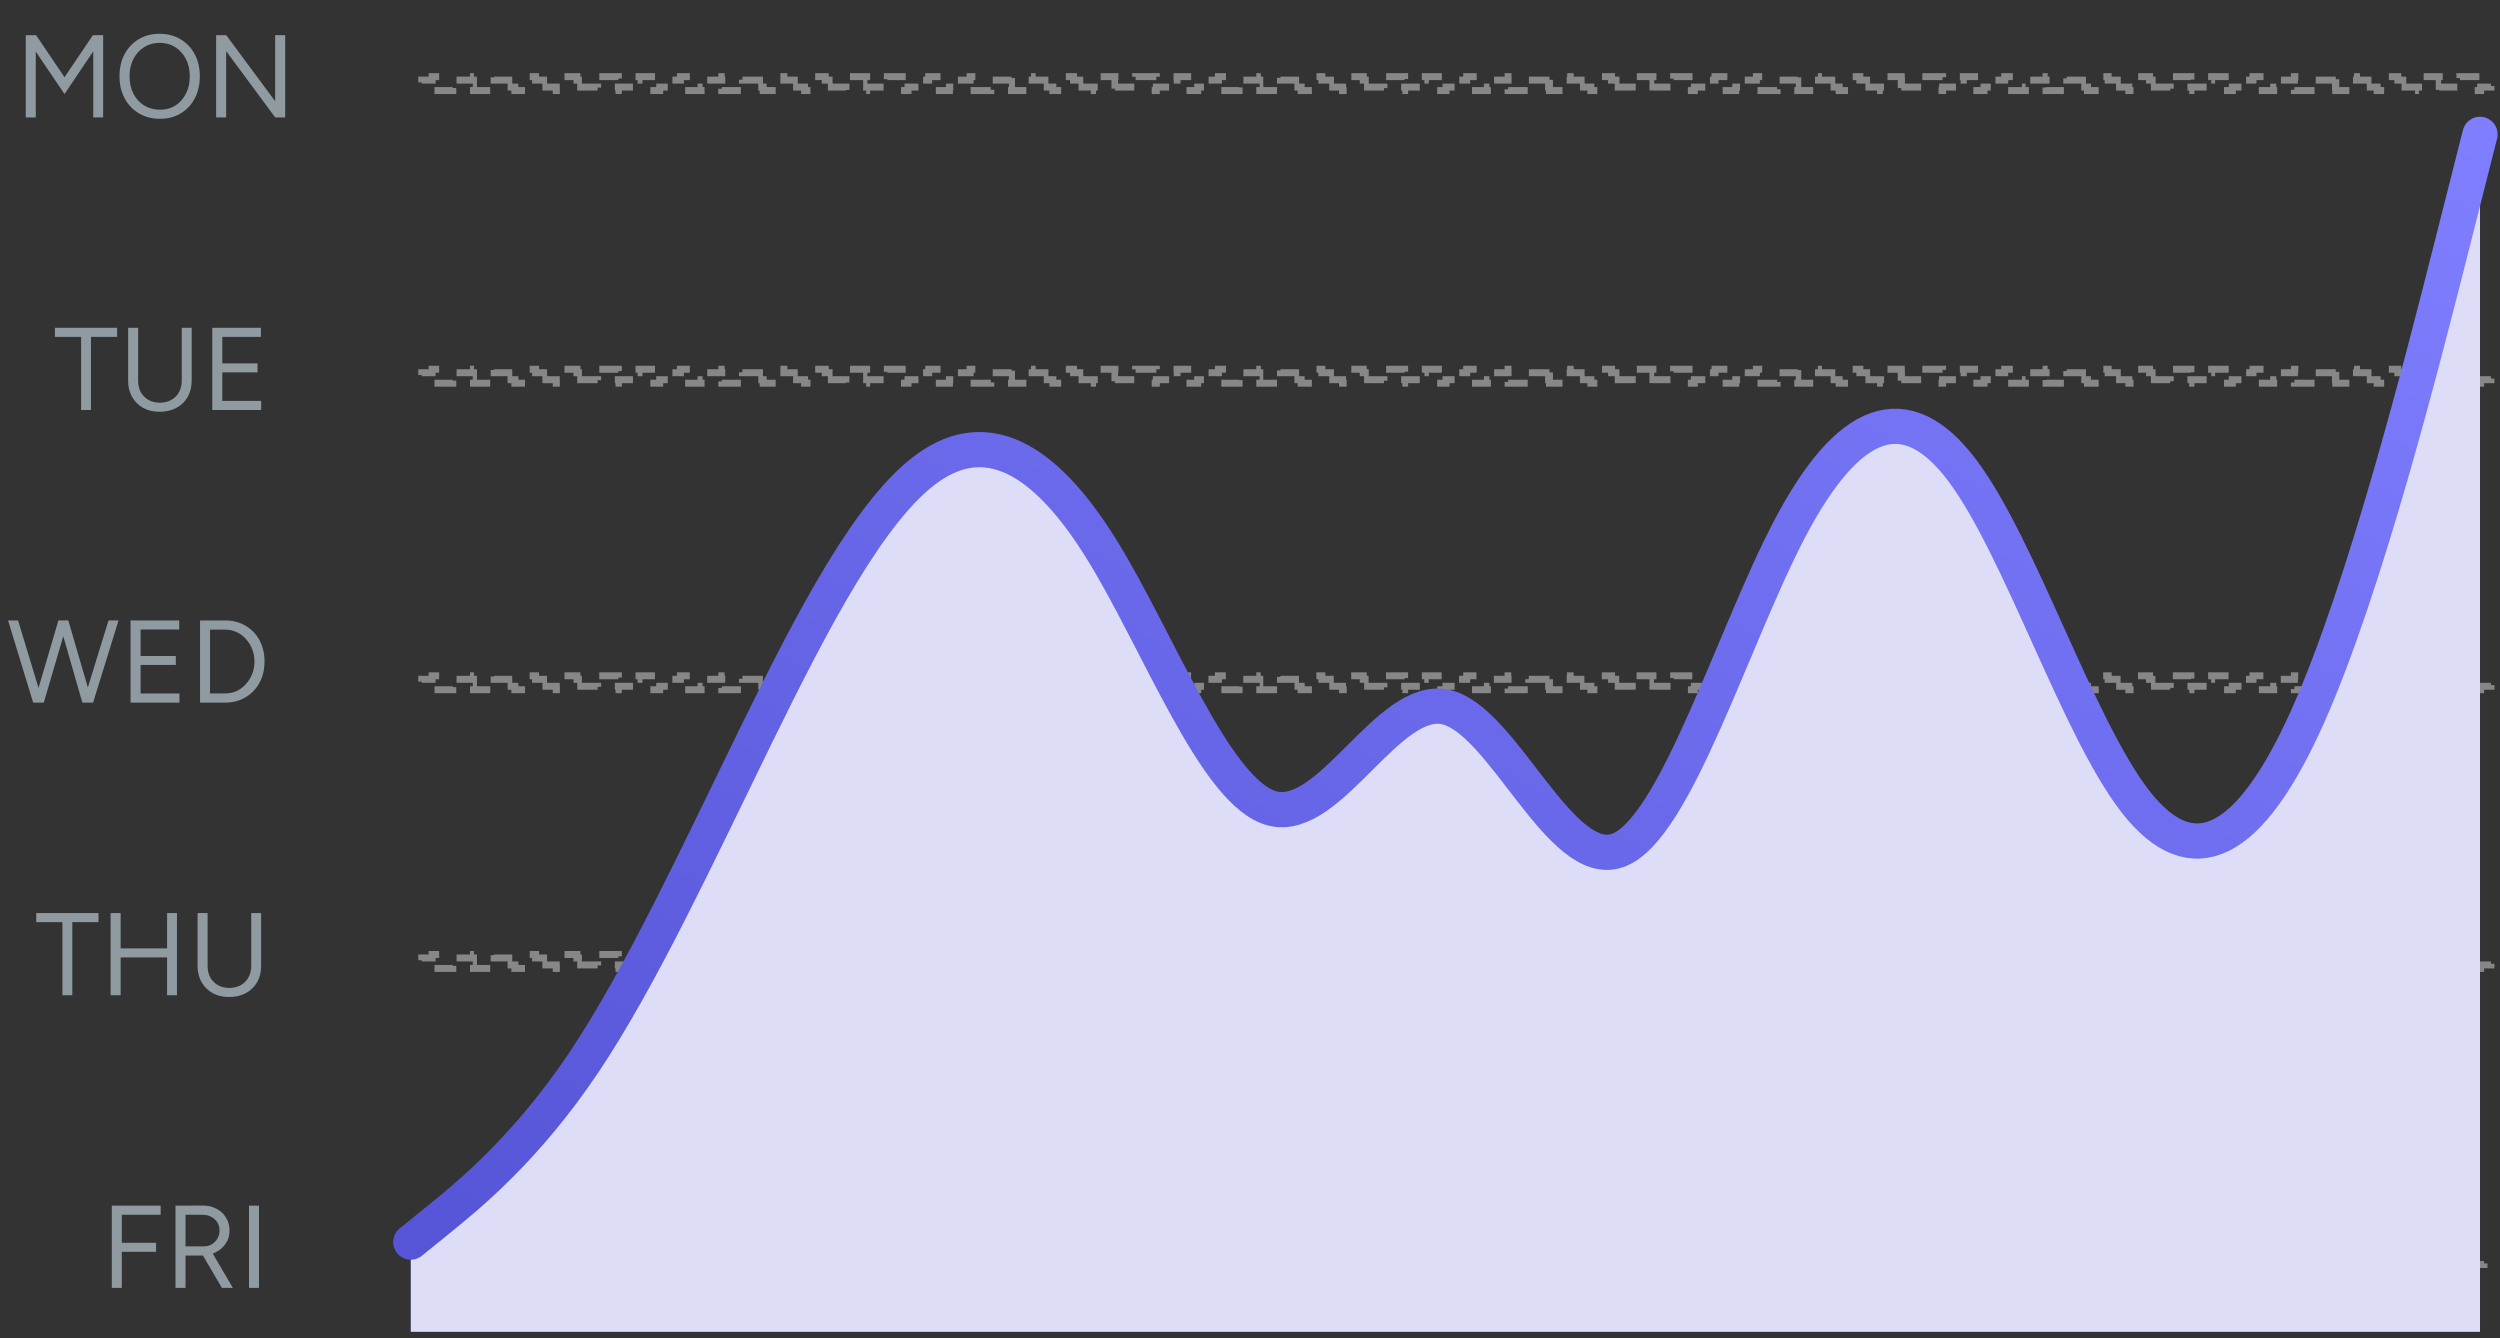 <svg width="213" height="114" viewBox="0 0 213 114" fill="none" xmlns="http://www.w3.org/2000/svg">
<rect x="0" y="0" width="213" height="114" fill="#333333" stroke="none"/>
<path d="M5.496 8.01L2.336 3.34L2.676 3.16L3.076 3L5.906 7.19L5.496 8.01ZM2.196 10V3H3.046V10H2.196ZM5.496 8.01L5.086 7.19L7.916 3L8.316 3.16L8.646 3.33L5.496 8.01ZM7.946 10V3H8.786V10H7.946ZM13.633 10.12C12.959 10.12 12.363 9.967 11.843 9.66C11.323 9.353 10.916 8.927 10.623 8.38C10.329 7.833 10.183 7.207 10.183 6.5C10.183 5.787 10.326 5.16 10.613 4.62C10.906 4.073 11.309 3.647 11.823 3.34C12.336 3.033 12.929 2.88 13.603 2.88C14.276 2.88 14.869 3.037 15.383 3.35C15.903 3.657 16.306 4.083 16.593 4.63C16.879 5.17 17.023 5.793 17.023 6.5C17.023 7.207 16.879 7.833 16.593 8.38C16.306 8.927 15.906 9.353 15.393 9.66C14.886 9.967 14.299 10.12 13.633 10.12ZM13.633 9.35C14.133 9.35 14.573 9.23 14.953 8.99C15.333 8.743 15.629 8.407 15.843 7.98C16.063 7.553 16.173 7.06 16.173 6.5C16.173 5.947 16.063 5.457 15.843 5.03C15.623 4.597 15.319 4.26 14.933 4.02C14.553 3.773 14.109 3.65 13.603 3.65C13.103 3.65 12.659 3.773 12.273 4.02C11.886 4.26 11.583 4.597 11.363 5.03C11.143 5.457 11.033 5.947 11.033 6.5C11.033 7.06 11.143 7.553 11.363 7.98C11.583 8.407 11.889 8.743 12.283 8.99C12.676 9.23 13.126 9.35 13.633 9.35ZM23.446 10L18.616 3.47L19.276 3L24.106 9.52L23.446 10ZM18.416 10V3H19.276L19.266 3.67V10H18.416ZM23.446 10V3H24.296V10H23.446Z" fill="#465762"/>
<path d="M5.496 8.01L2.336 3.34L2.676 3.16L3.076 3L5.906 7.19L5.496 8.01ZM2.196 10V3H3.046V10H2.196ZM5.496 8.01L5.086 7.19L7.916 3L8.316 3.16L8.646 3.33L5.496 8.01ZM7.946 10V3H8.786V10H7.946ZM13.633 10.12C12.959 10.12 12.363 9.967 11.843 9.66C11.323 9.353 10.916 8.927 10.623 8.38C10.329 7.833 10.183 7.207 10.183 6.5C10.183 5.787 10.326 5.16 10.613 4.62C10.906 4.073 11.309 3.647 11.823 3.34C12.336 3.033 12.929 2.88 13.603 2.88C14.276 2.88 14.869 3.037 15.383 3.35C15.903 3.657 16.306 4.083 16.593 4.63C16.879 5.17 17.023 5.793 17.023 6.5C17.023 7.207 16.879 7.833 16.593 8.38C16.306 8.927 15.906 9.353 15.393 9.66C14.886 9.967 14.299 10.12 13.633 10.12ZM13.633 9.35C14.133 9.35 14.573 9.23 14.953 8.99C15.333 8.743 15.629 8.407 15.843 7.98C16.063 7.553 16.173 7.06 16.173 6.5C16.173 5.947 16.063 5.457 15.843 5.03C15.623 4.597 15.319 4.26 14.933 4.02C14.553 3.773 14.109 3.65 13.603 3.65C13.103 3.65 12.659 3.773 12.273 4.02C11.886 4.26 11.583 4.597 11.363 5.03C11.143 5.457 11.033 5.947 11.033 6.5C11.033 7.06 11.143 7.553 11.363 7.98C11.583 8.407 11.889 8.743 12.283 8.99C12.676 9.23 13.126 9.35 13.633 9.35ZM23.446 10L18.616 3.47L19.276 3L24.106 9.52L23.446 10ZM18.416 10V3H19.276L19.266 3.67V10H18.416ZM23.446 10V3H24.296V10H23.446Z" fill="white" fill-opacity="0.4"/>
<path d="M6.911 34.931V28.511H7.751V34.931H6.911ZM4.681 28.701V27.931H9.981V28.701H4.681ZM13.598 35.081C13.072 35.081 12.605 34.971 12.198 34.751C11.798 34.524 11.485 34.214 11.258 33.821C11.032 33.421 10.918 32.961 10.918 32.441H11.768C11.768 32.808 11.845 33.134 11.998 33.421C12.158 33.701 12.378 33.921 12.658 34.081C12.938 34.234 13.258 34.311 13.618 34.311C13.985 34.311 14.308 34.234 14.588 34.081C14.875 33.921 15.095 33.701 15.248 33.421C15.408 33.134 15.488 32.808 15.488 32.441H16.328C16.328 32.961 16.215 33.421 15.988 33.821C15.762 34.214 15.442 34.524 15.028 34.751C14.615 34.971 14.138 35.081 13.598 35.081ZM10.918 32.441V27.931H11.768V32.441H10.918ZM15.488 32.441V27.931H16.328V32.441H15.488ZM18.089 34.931V27.931H18.939V34.931H18.089ZM18.839 34.931V34.161H22.249V34.931H18.839ZM18.839 31.721V30.961H21.939V31.721H18.839ZM18.839 28.701V27.931H22.229V28.701H18.839Z" fill="#465762"/>
<path d="M6.911 34.931V28.511H7.751V34.931H6.911ZM4.681 28.701V27.931H9.981V28.701H4.681ZM13.598 35.081C13.072 35.081 12.605 34.971 12.198 34.751C11.798 34.524 11.485 34.214 11.258 33.821C11.032 33.421 10.918 32.961 10.918 32.441H11.768C11.768 32.808 11.845 33.134 11.998 33.421C12.158 33.701 12.378 33.921 12.658 34.081C12.938 34.234 13.258 34.311 13.618 34.311C13.985 34.311 14.308 34.234 14.588 34.081C14.875 33.921 15.095 33.701 15.248 33.421C15.408 33.134 15.488 32.808 15.488 32.441H16.328C16.328 32.961 16.215 33.421 15.988 33.821C15.762 34.214 15.442 34.524 15.028 34.751C14.615 34.971 14.138 35.081 13.598 35.081ZM10.918 32.441V27.931H11.768V32.441H10.918ZM15.488 32.441V27.931H16.328V32.441H15.488ZM18.089 34.931V27.931H18.939V34.931H18.089ZM18.839 34.931V34.161H22.249V34.931H18.839ZM18.839 31.721V30.961H21.939V31.721H18.839ZM18.839 28.701V27.931H22.229V28.701H18.839Z" fill="white" fill-opacity="0.4"/>
<path d="M7.088 59.862L9.248 52.862H10.098L7.928 59.862H7.088ZM2.828 59.862L0.688 52.862H1.538L3.658 59.862H2.828ZM2.918 59.862L4.978 52.862H5.788L3.728 59.862H2.918ZM7.018 59.862L5.008 52.862H5.818L7.858 59.862H7.018ZM11.127 59.862V52.862H11.977V59.862H11.127ZM11.877 59.862V59.092H15.287V59.862H11.877ZM11.877 56.652V55.892H14.977V56.652H11.877ZM11.877 53.632V52.862H15.267V53.632H11.877ZM19.175 59.862V59.082C19.529 59.082 19.855 59.015 20.155 58.882C20.455 58.742 20.719 58.545 20.945 58.292C21.179 58.038 21.359 57.748 21.485 57.422C21.619 57.089 21.685 56.735 21.685 56.362C21.685 55.989 21.619 55.639 21.485 55.312C21.359 54.978 21.179 54.685 20.945 54.432C20.719 54.178 20.455 53.985 20.155 53.852C19.855 53.712 19.529 53.642 19.175 53.642V52.862C19.835 52.862 20.415 53.012 20.915 53.312C21.422 53.605 21.819 54.015 22.105 54.542C22.392 55.069 22.535 55.675 22.535 56.362C22.535 57.042 22.392 57.645 22.105 58.172C21.819 58.699 21.422 59.112 20.915 59.412C20.415 59.712 19.835 59.862 19.175 59.862ZM17.725 59.862V59.082H19.175V59.862H17.725ZM17.045 59.862V52.862H17.895V59.862H17.045ZM17.725 53.642V52.862H19.175V53.642H17.725Z" fill="#465762"/>
<path d="M7.088 59.862L9.248 52.862H10.098L7.928 59.862H7.088ZM2.828 59.862L0.688 52.862H1.538L3.658 59.862H2.828ZM2.918 59.862L4.978 52.862H5.788L3.728 59.862H2.918ZM7.018 59.862L5.008 52.862H5.818L7.858 59.862H7.018ZM11.127 59.862V52.862H11.977V59.862H11.127ZM11.877 59.862V59.092H15.287V59.862H11.877ZM11.877 56.652V55.892H14.977V56.652H11.877ZM11.877 53.632V52.862H15.267V53.632H11.877ZM19.175 59.862V59.082C19.529 59.082 19.855 59.015 20.155 58.882C20.455 58.742 20.719 58.545 20.945 58.292C21.179 58.038 21.359 57.748 21.485 57.422C21.619 57.089 21.685 56.735 21.685 56.362C21.685 55.989 21.619 55.639 21.485 55.312C21.359 54.978 21.179 54.685 20.945 54.432C20.719 54.178 20.455 53.985 20.155 53.852C19.855 53.712 19.529 53.642 19.175 53.642V52.862C19.835 52.862 20.415 53.012 20.915 53.312C21.422 53.605 21.819 54.015 22.105 54.542C22.392 55.069 22.535 55.675 22.535 56.362C22.535 57.042 22.392 57.645 22.105 58.172C21.819 58.699 21.422 59.112 20.915 59.412C20.415 59.712 19.835 59.862 19.175 59.862ZM17.725 59.862V59.082H19.175V59.862H17.725ZM17.045 59.862V52.862H17.895V59.862H17.045ZM17.725 53.642V52.862H19.175V53.642H17.725Z" fill="white" fill-opacity="0.4"/>
<path d="M9.526 109.724V102.724H10.376V109.724H9.526ZM10.296 106.654V105.884H13.296V106.654H10.296ZM10.296 103.494V102.724H13.686V103.494H10.296ZM15.755 106.974V106.194H17.355C17.609 106.194 17.835 106.137 18.035 106.024C18.235 105.904 18.395 105.744 18.515 105.544C18.642 105.337 18.705 105.104 18.705 104.844C18.705 104.444 18.565 104.12 18.285 103.874C18.012 103.62 17.655 103.494 17.215 103.494H15.755V102.724L17.235 102.714C17.689 102.707 18.089 102.797 18.435 102.984C18.789 103.164 19.062 103.417 19.255 103.744C19.455 104.064 19.555 104.43 19.555 104.844C19.555 105.257 19.449 105.624 19.235 105.944C19.022 106.264 18.732 106.517 18.365 106.704C17.999 106.884 17.585 106.974 17.125 106.974H15.755ZM14.955 109.724V102.724H15.805V109.724H14.955ZM18.905 109.724L17.225 106.854L17.895 106.414L19.835 109.724H18.905ZM21.215 109.724V102.724H22.065V109.724H21.215Z" fill="#465762"/>
<path d="M9.526 109.724V102.724H10.376V109.724H9.526ZM10.296 106.654V105.884H13.296V106.654H10.296ZM10.296 103.494V102.724H13.686V103.494H10.296ZM15.755 106.974V106.194H17.355C17.609 106.194 17.835 106.137 18.035 106.024C18.235 105.904 18.395 105.744 18.515 105.544C18.642 105.337 18.705 105.104 18.705 104.844C18.705 104.444 18.565 104.12 18.285 103.874C18.012 103.62 17.655 103.494 17.215 103.494H15.755V102.724L17.235 102.714C17.689 102.707 18.089 102.797 18.435 102.984C18.789 103.164 19.062 103.417 19.255 103.744C19.455 104.064 19.555 104.43 19.555 104.844C19.555 105.257 19.449 105.624 19.235 105.944C19.022 106.264 18.732 106.517 18.365 106.704C17.999 106.884 17.585 106.974 17.125 106.974H15.755ZM14.955 109.724V102.724H15.805V109.724H14.955ZM18.905 109.724L17.225 106.854L17.895 106.414L19.835 109.724H18.905ZM21.215 109.724V102.724H22.065V109.724H21.215Z" fill="white" fill-opacity="0.4"/>
<path d="M5.319 84.793V78.373H6.159V84.793H5.319ZM3.089 78.563V77.793H8.389V78.563H3.089ZM14.237 84.793V77.793H15.077V84.793H14.237ZM9.427 84.793V77.793H10.277V84.793H9.427ZM10.177 81.573V80.803H14.417V81.573H10.177ZM19.516 84.943C18.99 84.943 18.523 84.833 18.116 84.613C17.716 84.386 17.403 84.076 17.176 83.683C16.95 83.283 16.836 82.823 16.836 82.303H17.686C17.686 82.669 17.763 82.996 17.916 83.283C18.076 83.563 18.296 83.783 18.576 83.943C18.856 84.096 19.176 84.173 19.536 84.173C19.903 84.173 20.226 84.096 20.506 83.943C20.793 83.783 21.013 83.563 21.166 83.283C21.326 82.996 21.406 82.669 21.406 82.303H22.246C22.246 82.823 22.133 83.283 21.906 83.683C21.68 84.076 21.36 84.386 20.946 84.613C20.533 84.833 20.056 84.943 19.516 84.943ZM16.836 82.303V77.793H17.686V82.303H16.836ZM21.406 82.303V77.793H22.246V82.303H21.406Z" fill="#465762"/>
<path d="M5.319 84.793V78.373H6.159V84.793H5.319ZM3.089 78.563V77.793H8.389V78.563H3.089ZM14.237 84.793V77.793H15.077V84.793H14.237ZM9.427 84.793V77.793H10.277V84.793H9.427ZM10.177 81.573V80.803H14.417V81.573H10.177ZM19.516 84.943C18.99 84.943 18.523 84.833 18.116 84.613C17.716 84.386 17.403 84.076 17.176 83.683C16.95 83.283 16.836 82.823 16.836 82.303H17.686C17.686 82.669 17.763 82.996 17.916 83.283C18.076 83.563 18.296 83.783 18.576 83.943C18.856 84.096 19.176 84.173 19.536 84.173C19.903 84.173 20.226 84.096 20.506 83.943C20.793 83.783 21.013 83.563 21.166 83.283C21.326 82.996 21.406 82.669 21.406 82.303H22.246C22.246 82.823 22.133 83.283 21.906 83.683C21.68 84.076 21.36 84.386 20.946 84.613C20.533 84.833 20.056 84.943 19.516 84.943ZM16.836 82.303V77.793H17.686V82.303H16.836ZM21.406 82.303V77.793H22.246V82.303H21.406Z" fill="white" fill-opacity="0.4"/>
<path opacity="0.5" d="M35.34 107.144L35.637 107.144L36.222 107.144L36.222 106.847L37.985 106.847L37.985 107.144L39.748 107.144L39.748 106.847L41.511 106.847L41.511 107.144L43.273 107.144L43.273 106.847L45.036 106.847L45.036 107.144L46.799 107.144L46.799 106.847L48.562 106.847L48.562 107.144L50.325 107.144L50.325 106.847L52.088 106.847L52.088 107.144L53.851 107.144L53.851 106.847L55.614 106.847L55.614 107.144L57.377 107.144L57.377 106.847L59.14 106.847L59.14 107.144L60.903 107.144L60.903 106.847L62.666 106.847L62.666 107.144L64.429 107.144L64.429 106.847L66.192 106.847L66.192 107.144L67.955 107.144L67.955 106.847L69.718 106.847L69.718 107.144L71.481 107.144L71.481 106.847L73.244 106.847L73.244 107.144L75.007 107.144L75.007 106.847L76.77 106.847L76.77 107.144L78.533 107.144L78.533 106.847L80.296 106.847L80.296 107.144L82.059 107.144L82.059 106.847L83.822 106.847L83.822 107.144L85.585 107.144L85.585 106.847L87.348 106.847L87.348 107.144L89.111 107.144L89.111 106.847L90.874 106.847L90.874 107.144L92.637 107.144L92.637 106.847L94.4 106.847L94.4 107.144L96.163 107.144L96.163 106.847L97.925 106.847L97.925 107.144L99.689 107.144L99.689 106.847L101.451 106.847L101.451 107.144L103.214 107.144L103.214 106.847L104.977 106.847L104.977 107.144L106.74 107.144L106.74 106.847L108.503 106.847L108.503 107.144L110.266 107.144L110.266 106.847L112.029 106.847L112.029 107.144L113.792 107.144L113.792 106.847L115.555 106.847L115.555 107.144L117.318 107.144L117.318 106.847L119.081 106.847L119.081 107.144L120.844 107.144L120.844 106.847L122.607 106.847L122.607 107.144L124.37 107.144L124.37 106.847L126.133 106.847L126.133 107.144L127.896 107.144L127.896 106.847L129.659 106.847L129.659 107.144L131.422 107.144L131.422 106.847L133.185 106.847L133.185 107.144L134.948 107.144L134.948 106.847L136.711 106.847L136.711 107.144L138.474 107.144L138.474 106.847L140.237 106.847L140.237 107.144L142 107.144L142 106.847L143.763 106.847L143.763 107.144L145.526 107.144L145.526 106.847L147.289 106.847L147.289 107.144L149.052 107.144L149.052 106.847L150.815 106.847L150.815 107.144L152.578 107.144L152.578 106.847L154.341 106.847L154.341 107.144L156.104 107.144L156.104 106.847L157.867 106.847L157.867 107.144L159.63 107.144L159.63 106.847L161.392 106.847L161.392 107.144L163.155 107.144L163.155 106.847L164.918 106.847L164.918 107.144L166.681 107.144L166.681 106.847L168.444 106.847L168.444 107.144L170.207 107.144L170.207 106.847L171.97 106.847L171.97 107.144L173.733 107.144L173.733 106.847L175.496 106.847L175.496 107.144L177.259 107.144L177.259 106.847L179.022 106.847L179.022 107.144L180.785 107.144L180.785 106.847L182.548 106.847L182.548 107.144L184.311 107.144L184.311 106.847L186.074 106.847L186.074 107.144L187.837 107.144L187.837 106.847L189.6 106.847L189.6 107.144L191.363 107.144L191.363 106.847L193.126 106.847L193.126 107.144L194.889 107.144L194.889 106.847L196.652 106.847L196.652 107.144L198.415 107.144L198.415 106.847L200.178 106.847L200.178 107.144L201.941 107.144L201.941 106.847L203.704 106.847L203.704 107.144L205.467 107.144L205.467 106.847L207.23 106.847L207.23 107.144L208.993 107.144L208.993 106.847L210.756 106.847L210.756 107.144L211.34 107.144L211.34 107.144L211.637 107.144L211.637 107.737L211.34 107.737L211.34 107.737L210.756 107.737L210.756 108.034L208.993 108.034L208.993 107.737L207.23 107.737L207.23 108.034L205.467 108.034L205.467 107.737L203.704 107.737L203.704 108.034L201.941 108.034L201.941 107.737L200.178 107.737L200.178 108.034L198.415 108.034L198.415 107.737L196.652 107.737L196.652 108.034L194.889 108.034L194.889 107.737L193.126 107.737L193.126 108.034L191.363 108.034L191.363 107.737L189.6 107.737L189.6 108.034L187.837 108.034L187.837 107.737L186.074 107.737L186.074 108.034L184.311 108.034L184.311 107.737L182.548 107.737L182.548 108.034L180.785 108.034L180.785 107.737L179.022 107.737L179.022 108.034L177.259 108.034L177.259 107.737L175.496 107.737L175.496 108.034L173.733 108.034L173.733 107.737L171.97 107.737L171.97 108.034L170.207 108.034L170.207 107.737L168.444 107.737L168.444 108.034L166.681 108.034L166.681 107.737L164.918 107.737L164.918 108.034L163.155 108.034L163.155 107.737L161.392 107.737L161.392 108.034L159.629 108.034L159.629 107.737L157.866 107.737L157.866 108.034L156.104 108.034L156.104 107.737L154.341 107.737L154.341 108.034L152.578 108.034L152.578 107.737L150.815 107.737L150.815 108.034L149.052 108.034L149.052 107.737L147.289 107.737L147.289 108.034L145.526 108.034L145.526 107.737L143.763 107.737L143.763 108.034L142 108.034L142 107.737L140.237 107.737L140.237 108.034L138.474 108.034L138.474 107.737L136.711 107.737L136.711 108.034L134.948 108.034L134.948 107.737L133.185 107.737L133.185 108.034L131.422 108.034L131.422 107.737L129.659 107.737L129.659 108.034L127.896 108.034L127.896 107.737L126.133 107.737L126.133 108.034L124.37 108.034L124.37 107.737L122.607 107.737L122.607 108.034L120.844 108.034L120.844 107.737L119.081 107.737L119.081 108.034L117.318 108.034L117.318 107.737L115.555 107.737L115.555 108.034L113.792 108.034L113.792 107.737L112.029 107.737L112.029 108.034L110.266 108.034L110.266 107.737L108.503 107.737L108.503 108.034L106.74 108.034L106.74 107.737L104.977 107.737L104.977 108.034L103.214 108.034L103.214 107.737L101.451 107.737L101.451 108.034L99.689 108.034L99.689 107.737L97.925 107.737L97.925 108.034L96.162 108.034L96.162 107.737L94.4 107.737L94.4 108.034L92.637 108.034L92.637 107.737L90.874 107.737L90.874 108.034L89.111 108.034L89.111 107.737L87.348 107.737L87.348 108.034L85.585 108.034L85.585 107.737L83.822 107.737L83.822 108.034L82.059 108.034L82.059 107.737L80.296 107.737L80.296 108.034L78.533 108.034L78.533 107.737L76.77 107.737L76.77 108.034L75.007 108.034L75.007 107.737L73.244 107.737L73.244 108.034L71.481 108.034L71.481 107.737L69.718 107.737L69.718 108.034L67.955 108.034L67.955 107.737L66.192 107.737L66.192 108.034L64.429 108.034L64.429 107.737L62.666 107.737L62.666 108.034L60.903 108.034L60.903 107.737L59.14 107.737L59.14 108.034L57.377 108.034L57.377 107.737L55.614 107.737L55.614 108.034L53.851 108.034L53.851 107.737L52.088 107.737L52.088 108.034L50.325 108.034L50.325 107.737L48.562 107.737L48.562 108.034L46.799 108.034L46.799 107.737L45.036 107.737L45.036 108.034L43.273 108.034L43.273 107.737L41.51 107.737L41.51 108.034L39.747 108.034L39.747 107.737L37.984 107.737L37.984 108.034L36.221 108.034L36.221 107.737L35.637 107.737L35.34 107.737L35.34 107.144Z" stroke="#DCDCDC" stroke-width="0.594" stroke-dasharray="1.78 1.78"/>
<path opacity="0.5" d="M35.933 81.619L36.23 81.619L36.815 81.619L36.815 81.322L38.578 81.322L38.578 81.619L40.341 81.619L40.341 81.322L42.104 81.322L42.104 81.619L43.867 81.619L43.867 81.322L45.63 81.322L45.63 81.619L47.393 81.619L47.393 81.322L49.156 81.322L49.156 81.619L50.919 81.619L50.919 81.322L52.682 81.322L52.682 81.619L54.444 81.619L54.444 81.322L56.208 81.322L56.208 81.619L57.971 81.619L57.971 81.322L59.733 81.322L59.733 81.619L61.496 81.619L61.496 81.322L63.259 81.322L63.259 81.619L65.022 81.619L65.022 81.322L66.785 81.322L66.785 81.619L68.548 81.619L68.548 81.322L70.311 81.322L70.311 81.619L72.074 81.619L72.074 81.322L73.837 81.322L73.837 81.619L75.6 81.619L75.6 81.322L77.363 81.322L77.363 81.619L79.126 81.619L79.126 81.322L80.889 81.322L80.889 81.619L82.652 81.619L82.652 81.322L84.415 81.322L84.415 81.619L86.178 81.619L86.178 81.322L87.941 81.322L87.941 81.619L89.704 81.619L89.704 81.322L91.467 81.322L91.467 81.619L93.23 81.619L93.23 81.322L94.993 81.322L94.993 81.619L96.756 81.619L96.756 81.322L98.519 81.322L98.519 81.619L100.282 81.619L100.282 81.322L102.045 81.322L102.045 81.619L103.808 81.619L103.808 81.322L105.571 81.322L105.571 81.619L107.334 81.619L107.334 81.322L109.097 81.322L109.097 81.619L110.86 81.619L110.86 81.322L112.623 81.322L112.623 81.619L114.386 81.619L114.386 81.322L116.148 81.322L116.148 81.619L117.911 81.619L117.911 81.322L119.674 81.322L119.674 81.619L121.437 81.619L121.437 81.322L123.2 81.322L123.2 81.619L124.963 81.619L124.963 81.322L126.726 81.322L126.726 81.619L128.489 81.619L128.489 81.322L130.252 81.322L130.252 81.619L132.015 81.619L132.015 81.322L133.778 81.322L133.778 81.619L135.541 81.619L135.541 81.322L137.304 81.322L137.304 81.619L139.067 81.619L139.067 81.322L140.83 81.322L140.83 81.619L142.593 81.619L142.593 81.322L144.356 81.322L144.356 81.619L146.119 81.619L146.119 81.322L147.882 81.322L147.882 81.619L149.645 81.619L149.645 81.322L151.408 81.322L151.408 81.619L153.171 81.619L153.171 81.322L154.934 81.322L154.934 81.619L156.697 81.619L156.697 81.322L158.46 81.322L158.46 81.619L160.223 81.619L160.223 81.322L161.986 81.322L161.986 81.619L163.749 81.619L163.749 81.322L165.512 81.322L165.512 81.619L167.275 81.619L167.275 81.322L169.038 81.322L169.038 81.619L170.801 81.619L170.801 81.322L172.564 81.322L172.564 81.619L174.327 81.619L174.327 81.322L176.09 81.322L176.09 81.619L177.853 81.619L177.853 81.322L179.615 81.322L179.615 81.619L181.378 81.619L181.378 81.322L183.141 81.322L183.141 81.619L184.904 81.619L184.904 81.322L186.667 81.322L186.667 81.619L188.43 81.619L188.43 81.322L190.193 81.322L190.193 81.619L191.956 81.619L191.956 81.322L193.719 81.322L193.719 81.619L195.482 81.619L195.482 81.322L197.245 81.322L197.245 81.619L199.008 81.619L199.008 81.322L200.771 81.322L200.771 81.619L202.534 81.619L202.534 81.322L204.297 81.322L204.297 81.619L206.06 81.619L206.06 81.322L207.823 81.322L207.823 81.619L209.586 81.619L209.586 81.322L211.349 81.322L211.349 81.619L211.934 81.619L211.934 81.619L212.23 81.619L212.23 82.213L211.934 82.213L211.934 82.213L211.349 82.213L211.349 82.51L209.586 82.51L209.586 82.213L207.823 82.213L207.823 82.51L206.06 82.51L206.06 82.213L204.297 82.213L204.297 82.51L202.534 82.51L202.534 82.213L200.771 82.213L200.771 82.51L199.008 82.51L199.008 82.213L197.245 82.213L197.245 82.51L195.482 82.51L195.482 82.213L193.719 82.213L193.719 82.51L191.956 82.51L191.956 82.213L190.193 82.213L190.193 82.51L188.43 82.51L188.43 82.213L186.667 82.213L186.667 82.51L184.904 82.51L184.904 82.213L183.141 82.213L183.141 82.51L181.378 82.51L181.378 82.213L179.615 82.213L179.615 82.51L177.852 82.51L177.852 82.213L176.089 82.213L176.089 82.51L174.326 82.51L174.326 82.213L172.564 82.213L172.564 82.51L170.801 82.51L170.801 82.213L169.038 82.213L169.038 82.51L167.275 82.51L167.275 82.213L165.512 82.213L165.512 82.51L163.749 82.51L163.749 82.213L161.986 82.213L161.986 82.51L160.223 82.51L160.223 82.213L158.46 82.213L158.46 82.51L156.697 82.51L156.697 82.213L154.934 82.213L154.934 82.51L153.171 82.51L153.171 82.213L151.408 82.213L151.408 82.51L149.645 82.51L149.645 82.213L147.882 82.213L147.882 82.51L146.119 82.51L146.119 82.213L144.356 82.213L144.356 82.51L142.593 82.51L142.593 82.213L140.83 82.213L140.83 82.51L139.067 82.51L139.067 82.213L137.304 82.213L137.304 82.51L135.541 82.51L135.541 82.213L133.778 82.213L133.778 82.51L132.015 82.51L132.015 82.213L130.252 82.213L130.252 82.51L128.489 82.51L128.489 82.213L126.726 82.213L126.726 82.51L124.963 82.51L124.963 82.213L123.2 82.213L123.2 82.51L121.437 82.51L121.437 82.213L119.674 82.213L119.674 82.51L117.911 82.51L117.911 82.213L116.148 82.213L116.148 82.51L114.385 82.51L114.385 82.213L112.623 82.213L112.623 82.51L110.86 82.51L110.86 82.213L109.097 82.213L109.097 82.51L107.334 82.51L107.334 82.213L105.571 82.213L105.571 82.51L103.808 82.51L103.808 82.213L102.045 82.213L102.045 82.51L100.282 82.51L100.282 82.213L98.519 82.213L98.519 82.51L96.756 82.51L96.756 82.213L94.993 82.213L94.993 82.51L93.23 82.51L93.23 82.213L91.467 82.213L91.467 82.51L89.704 82.51L89.704 82.213L87.941 82.213L87.941 82.51L86.178 82.51L86.178 82.213L84.415 82.213L84.415 82.51L82.652 82.51L82.652 82.213L80.889 82.213L80.889 82.51L79.126 82.51L79.126 82.213L77.363 82.213L77.363 82.51L75.6 82.51L75.6 82.213L73.837 82.213L73.837 82.51L72.074 82.51L72.074 82.213L70.311 82.213L70.311 82.51L68.548 82.51L68.548 82.213L66.785 82.213L66.785 82.51L65.022 82.51L65.022 82.213L63.259 82.213L63.259 82.51L61.496 82.51L61.496 82.213L59.733 82.213L59.733 82.51L57.97 82.51L57.97 82.213L56.207 82.213L56.207 82.51L54.444 82.51L54.444 82.213L52.681 82.213L52.681 82.51L50.919 82.51L50.919 82.213L49.156 82.213L49.156 82.51L47.392 82.51L47.392 82.213L45.63 82.213L45.63 82.51L43.867 82.51L43.867 82.213L42.104 82.213L42.104 82.51L40.341 82.51L40.341 82.213L38.578 82.213L38.578 82.51L36.815 82.51L36.815 82.213L36.23 82.213L35.933 82.213L35.933 81.619Z" stroke="#DCDCDC" stroke-width="0.594" stroke-dasharray="1.78 1.78"/>
<path opacity="0.5" d="M35.933 57.875L36.23 57.875L36.815 57.875L36.815 57.578L38.578 57.578L38.578 57.875L40.341 57.875L40.341 57.578L42.104 57.578L42.104 57.875L43.867 57.875L43.867 57.578L45.63 57.578L45.63 57.875L47.393 57.875L47.393 57.578L49.156 57.578L49.156 57.875L50.919 57.875L50.919 57.578L52.682 57.578L52.682 57.875L54.444 57.875L54.444 57.578L56.208 57.578L56.208 57.875L57.971 57.875L57.971 57.578L59.733 57.578L59.733 57.875L61.496 57.875L61.496 57.578L63.259 57.578L63.259 57.875L65.022 57.875L65.022 57.578L66.785 57.578L66.785 57.875L68.548 57.875L68.548 57.578L70.311 57.578L70.311 57.875L72.074 57.875L72.074 57.578L73.837 57.578L73.837 57.875L75.6 57.875L75.6 57.578L77.363 57.578L77.363 57.875L79.126 57.875L79.126 57.578L80.889 57.578L80.889 57.875L82.652 57.875L82.652 57.578L84.415 57.578L84.415 57.875L86.178 57.875L86.178 57.578L87.941 57.578L87.941 57.875L89.704 57.875L89.704 57.578L91.467 57.578L91.467 57.875L93.23 57.875L93.23 57.578L94.993 57.578L94.993 57.875L96.756 57.875L96.756 57.578L98.519 57.578L98.519 57.875L100.282 57.875L100.282 57.578L102.045 57.578L102.045 57.875L103.808 57.875L103.808 57.578L105.571 57.578L105.571 57.875L107.334 57.875L107.334 57.578L109.097 57.578L109.097 57.875L110.86 57.875L110.86 57.578L112.623 57.578L112.623 57.875L114.386 57.875L114.386 57.578L116.148 57.578L116.148 57.875L117.911 57.875L117.911 57.578L119.674 57.578L119.674 57.875L121.437 57.875L121.437 57.578L123.2 57.578L123.2 57.875L124.963 57.875L124.963 57.578L126.726 57.578L126.726 57.875L128.489 57.875L128.489 57.578L130.252 57.578L130.252 57.875L132.015 57.875L132.015 57.578L133.778 57.578L133.778 57.875L135.541 57.875L135.541 57.578L137.304 57.578L137.304 57.875L139.067 57.875L139.067 57.578L140.83 57.578L140.83 57.875L142.593 57.875L142.593 57.578L144.356 57.578L144.356 57.875L146.119 57.875L146.119 57.578L147.882 57.578L147.882 57.875L149.645 57.875L149.645 57.578L151.408 57.578L151.408 57.875L153.171 57.875L153.171 57.578L154.934 57.578L154.934 57.875L156.697 57.875L156.697 57.578L158.46 57.578L158.46 57.875L160.223 57.875L160.223 57.578L161.986 57.579L161.986 57.875L163.749 57.875L163.749 57.579L165.512 57.579L165.512 57.875L167.275 57.875L167.275 57.579L169.038 57.579L169.038 57.875L170.801 57.875L170.801 57.579L172.564 57.579L172.564 57.875L174.327 57.875L174.327 57.579L176.09 57.579L176.09 57.875L177.853 57.875L177.853 57.579L179.615 57.579L179.615 57.875L181.378 57.875L181.378 57.579L183.141 57.579L183.141 57.875L184.904 57.875L184.904 57.579L186.667 57.579L186.667 57.875L188.43 57.875L188.43 57.579L190.193 57.579L190.193 57.875L191.956 57.875L191.956 57.579L193.719 57.579L193.719 57.875L195.482 57.875L195.482 57.579L197.245 57.579L197.245 57.875L199.008 57.875L199.008 57.579L200.771 57.579L200.771 57.875L202.534 57.875L202.534 57.579L204.297 57.579L204.297 57.875L206.06 57.875L206.06 57.579L207.823 57.579L207.823 57.875L209.586 57.875L209.586 57.579L211.349 57.579L211.349 57.875L211.934 57.875L211.934 57.875L212.23 57.875L212.23 58.469L211.934 58.469L211.934 58.469L211.349 58.469L211.349 58.766L209.586 58.766L209.586 58.469L207.823 58.469L207.823 58.766L206.06 58.766L206.06 58.469L204.297 58.469L204.297 58.766L202.534 58.766L202.534 58.469L200.771 58.469L200.771 58.766L199.008 58.766L199.008 58.469L197.245 58.469L197.245 58.766L195.482 58.766L195.482 58.469L193.719 58.469L193.719 58.766L191.956 58.766L191.956 58.469L190.193 58.469L190.193 58.766L188.43 58.766L188.43 58.469L186.667 58.469L186.667 58.766L184.904 58.766L184.904 58.469L183.141 58.469L183.141 58.766L181.378 58.766L181.378 58.469L179.615 58.469L179.615 58.766L177.852 58.766L177.852 58.469L176.089 58.469L176.089 58.766L174.326 58.766L174.326 58.469L172.564 58.469L172.564 58.766L170.801 58.766L170.801 58.469L169.038 58.469L169.038 58.766L167.275 58.766L167.275 58.469L165.512 58.469L165.512 58.766L163.749 58.766L163.749 58.469L161.986 58.469L161.986 58.766L160.223 58.766L160.223 58.469L158.46 58.469L158.46 58.766L156.697 58.766L156.697 58.469L154.934 58.469L154.934 58.766L153.171 58.766L153.171 58.469L151.408 58.469L151.408 58.766L149.645 58.766L149.645 58.469L147.882 58.469L147.882 58.766L146.119 58.766L146.119 58.469L144.356 58.469L144.356 58.766L142.593 58.766L142.593 58.469L140.83 58.469L140.83 58.766L139.067 58.766L139.067 58.469L137.304 58.469L137.304 58.766L135.541 58.766L135.541 58.469L133.778 58.469L133.778 58.766L132.015 58.766L132.015 58.469L130.252 58.469L130.252 58.766L128.489 58.766L128.489 58.469L126.726 58.469L126.726 58.766L124.963 58.766L124.963 58.469L123.2 58.469L123.2 58.766L121.437 58.766L121.437 58.469L119.674 58.469L119.674 58.766L117.911 58.766L117.911 58.469L116.148 58.469L116.148 58.766L114.385 58.766L114.385 58.469L112.623 58.469L112.623 58.766L110.86 58.766L110.86 58.469L109.097 58.469L109.097 58.766L107.334 58.766L107.334 58.469L105.571 58.469L105.571 58.766L103.808 58.766L103.808 58.469L102.045 58.469L102.045 58.766L100.282 58.766L100.282 58.469L98.519 58.469L98.519 58.766L96.756 58.766L96.756 58.469L94.993 58.469L94.993 58.766L93.23 58.766L93.23 58.469L91.467 58.469L91.467 58.766L89.704 58.766L89.704 58.469L87.941 58.469L87.941 58.766L86.178 58.766L86.178 58.469L84.415 58.469L84.415 58.766L82.652 58.766L82.652 58.469L80.889 58.469L80.889 58.766L79.126 58.766L79.126 58.469L77.363 58.469L77.363 58.766L75.6 58.766L75.6 58.469L73.837 58.469L73.837 58.766L72.074 58.766L72.074 58.469L70.311 58.469L70.311 58.766L68.548 58.766L68.548 58.469L66.785 58.469L66.785 58.766L65.022 58.766L65.022 58.469L63.259 58.469L63.259 58.766L61.496 58.766L61.496 58.469L59.733 58.469L59.733 58.766L57.97 58.766L57.97 58.469L56.207 58.469L56.207 58.766L54.444 58.766L54.444 58.469L52.681 58.469L52.681 58.766L50.919 58.766L50.919 58.469L49.156 58.469L49.156 58.766L47.392 58.766L47.392 58.469L45.63 58.469L45.63 58.766L43.867 58.766L43.867 58.469L42.104 58.469L42.104 58.766L40.341 58.766L40.341 58.469L38.578 58.469L38.578 58.766L36.815 58.766L36.815 58.469L36.23 58.469L35.933 58.469L35.933 57.875Z" stroke="#DCDCDC" stroke-width="0.594" stroke-dasharray="1.78 1.78"/>
<path opacity="0.5" d="M35.933 31.757L36.23 31.757L36.815 31.757L36.815 31.46L38.578 31.46L38.578 31.757L40.341 31.757L40.341 31.46L42.104 31.46L42.104 31.757L43.867 31.757L43.867 31.46L45.63 31.46L45.63 31.757L47.393 31.757L47.393 31.46L49.156 31.46L49.156 31.757L50.919 31.757L50.919 31.46L52.682 31.46L52.682 31.757L54.444 31.757L54.444 31.46L56.208 31.46L56.208 31.757L57.971 31.757L57.971 31.46L59.733 31.46L59.733 31.757L61.496 31.757L61.496 31.46L63.259 31.46L63.259 31.757L65.022 31.757L65.022 31.46L66.785 31.46L66.785 31.757L68.548 31.757L68.548 31.46L70.311 31.46L70.311 31.757L72.074 31.757L72.074 31.46L73.837 31.46L73.837 31.757L75.6 31.757L75.6 31.46L77.363 31.46L77.363 31.757L79.126 31.757L79.126 31.46L80.889 31.46L80.889 31.757L82.652 31.757L82.652 31.46L84.415 31.46L84.415 31.757L86.178 31.757L86.178 31.46L87.941 31.46L87.941 31.757L89.704 31.757L89.704 31.46L91.467 31.46L91.467 31.757L93.23 31.757L93.23 31.46L94.993 31.46L94.993 31.757L96.756 31.757L96.756 31.46L98.519 31.46L98.519 31.757L100.282 31.757L100.282 31.46L102.045 31.46L102.045 31.757L103.808 31.757L103.808 31.46L105.571 31.46L105.571 31.757L107.334 31.757L107.334 31.46L109.097 31.46L109.097 31.757L110.86 31.757L110.86 31.46L112.623 31.46L112.623 31.757L114.386 31.757L114.386 31.46L116.148 31.46L116.148 31.757L117.911 31.757L117.911 31.46L119.674 31.46L119.674 31.757L121.437 31.757L121.437 31.46L123.2 31.46L123.2 31.757L124.963 31.757L124.963 31.46L126.726 31.46L126.726 31.757L128.489 31.757L128.489 31.46L130.252 31.46L130.252 31.757L132.015 31.757L132.015 31.46L133.778 31.46L133.778 31.757L135.541 31.757L135.541 31.46L137.304 31.46L137.304 31.757L139.067 31.757L139.067 31.46L140.83 31.46L140.83 31.757L142.593 31.757L142.593 31.46L144.356 31.46L144.356 31.757L146.119 31.757L146.119 31.46L147.882 31.46L147.882 31.757L149.645 31.757L149.645 31.46L151.408 31.46L151.408 31.757L153.171 31.757L153.171 31.46L154.934 31.46L154.934 31.757L156.697 31.757L156.697 31.46L158.46 31.46L158.46 31.757L160.223 31.757L160.223 31.46L161.986 31.46L161.986 31.757L163.749 31.757L163.749 31.46L165.512 31.46L165.512 31.757L167.275 31.757L167.275 31.46L169.038 31.46L169.038 31.757L170.801 31.757L170.801 31.46L172.564 31.46L172.564 31.757L174.327 31.757L174.327 31.46L176.09 31.46L176.09 31.757L177.853 31.757L177.853 31.46L179.615 31.46L179.615 31.757L181.378 31.757L181.378 31.46L183.141 31.46L183.141 31.757L184.904 31.757L184.904 31.46L186.667 31.46L186.667 31.757L188.43 31.757L188.43 31.46L190.193 31.46L190.193 31.757L191.956 31.757L191.956 31.46L193.719 31.46L193.719 31.757L195.482 31.757L195.482 31.46L197.245 31.46L197.245 31.757L199.008 31.757L199.008 31.46L200.771 31.46L200.771 31.757L202.534 31.757L202.534 31.46L204.297 31.46L204.297 31.757L206.06 31.757L206.06 31.46L207.823 31.46L207.823 31.757L209.586 31.757L209.586 31.46L211.349 31.46L211.349 31.757L211.934 31.757L211.934 31.757L212.23 31.757L212.23 32.351L211.934 32.351L211.934 32.351L211.349 32.351L211.349 32.648L209.586 32.648L209.586 32.351L207.823 32.351L207.823 32.648L206.06 32.648L206.06 32.351L204.297 32.351L204.297 32.648L202.534 32.648L202.534 32.351L200.771 32.351L200.771 32.648L199.008 32.648L199.008 32.351L197.245 32.351L197.245 32.648L195.482 32.648L195.482 32.351L193.719 32.351L193.719 32.648L191.956 32.648L191.956 32.351L190.193 32.351L190.193 32.648L188.43 32.648L188.43 32.351L186.667 32.351L186.667 32.648L184.904 32.648L184.904 32.351L183.141 32.351L183.141 32.648L181.378 32.648L181.378 32.351L179.615 32.351L179.615 32.648L177.852 32.648L177.852 32.351L176.089 32.351L176.089 32.648L174.326 32.648L174.326 32.351L172.564 32.351L172.564 32.648L170.801 32.648L170.801 32.351L169.038 32.351L169.038 32.648L167.275 32.648L167.275 32.351L165.512 32.351L165.512 32.648L163.749 32.648L163.749 32.351L161.986 32.351L161.986 32.648L160.223 32.648L160.223 32.351L158.46 32.351L158.46 32.648L156.697 32.648L156.697 32.351L154.934 32.351L154.934 32.648L153.171 32.648L153.171 32.351L151.408 32.351L151.408 32.648L149.645 32.648L149.645 32.351L147.882 32.351L147.882 32.648L146.119 32.648L146.119 32.351L144.356 32.351L144.356 32.648L142.593 32.648L142.593 32.351L140.83 32.351L140.83 32.648L139.067 32.648L139.067 32.351L137.304 32.351L137.304 32.648L135.541 32.648L135.541 32.351L133.778 32.351L133.778 32.648L132.015 32.648L132.015 32.351L130.252 32.351L130.252 32.648L128.489 32.648L128.489 32.351L126.726 32.351L126.726 32.648L124.963 32.648L124.963 32.351L123.2 32.351L123.2 32.648L121.437 32.648L121.437 32.351L119.674 32.351L119.674 32.648L117.911 32.648L117.911 32.351L116.148 32.351L116.148 32.648L114.385 32.648L114.385 32.351L112.623 32.351L112.623 32.648L110.86 32.648L110.86 32.351L109.097 32.351L109.097 32.648L107.334 32.648L107.334 32.351L105.571 32.351L105.571 32.648L103.808 32.648L103.808 32.351L102.045 32.351L102.045 32.648L100.282 32.648L100.282 32.351L98.519 32.351L98.519 32.648L96.756 32.648L96.756 32.351L94.993 32.351L94.993 32.648L93.23 32.648L93.23 32.351L91.467 32.351L91.467 32.648L89.704 32.648L89.704 32.351L87.941 32.351L87.941 32.648L86.178 32.648L86.178 32.351L84.415 32.351L84.415 32.648L82.652 32.648L82.652 32.351L80.889 32.351L80.889 32.648L79.126 32.648L79.126 32.351L77.363 32.351L77.363 32.648L75.6 32.648L75.6 32.351L73.837 32.351L73.837 32.648L72.074 32.648L72.074 32.351L70.311 32.351L70.311 32.648L68.548 32.648L68.548 32.351L66.785 32.351L66.785 32.648L65.022 32.648L65.022 32.351L63.259 32.351L63.259 32.648L61.496 32.648L61.496 32.351L59.733 32.351L59.733 32.648L57.97 32.648L57.97 32.351L56.207 32.351L56.207 32.648L54.444 32.648L54.444 32.351L52.681 32.351L52.681 32.648L50.919 32.648L50.919 32.351L49.156 32.351L49.156 32.648L47.392 32.648L47.392 32.351L45.63 32.351L45.63 32.648L43.867 32.648L43.867 32.351L42.104 32.351L42.104 32.648L40.341 32.648L40.341 32.351L38.578 32.351L38.578 32.648L36.815 32.648L36.815 32.351L36.23 32.351L35.933 32.351L35.933 31.757Z" stroke="#DCDCDC" stroke-width="0.594" stroke-dasharray="1.78 1.78"/>
<path opacity="0.5" d="M35.933 6.826L36.23 6.826L36.815 6.826L36.815 6.529L38.578 6.529L38.578 6.826L40.341 6.826L40.341 6.529L42.104 6.529L42.104 6.826L43.867 6.826L43.867 6.529L45.63 6.529L45.63 6.826L47.393 6.826L47.393 6.529L49.156 6.529L49.156 6.826L50.919 6.826L50.919 6.529L52.682 6.529L52.682 6.826L54.444 6.826L54.444 6.529L56.208 6.529L56.208 6.826L57.971 6.826L57.971 6.529L59.733 6.529L59.733 6.826L61.496 6.826L61.496 6.529L63.259 6.529L63.259 6.826L65.022 6.826L65.022 6.529L66.785 6.529L66.785 6.826L68.548 6.826L68.548 6.529L70.311 6.529L70.311 6.826L72.074 6.826L72.074 6.529L73.837 6.529L73.837 6.826L75.6 6.826L75.6 6.529L77.363 6.529L77.363 6.826L79.126 6.826L79.126 6.529L80.889 6.529L80.889 6.826L82.652 6.826L82.652 6.529L84.415 6.529L84.415 6.826L86.178 6.826L86.178 6.529L87.941 6.529L87.941 6.826L89.704 6.826L89.704 6.529L91.467 6.529L91.467 6.826L93.23 6.826L93.23 6.529L94.993 6.529L94.993 6.826L96.756 6.826L96.756 6.529L98.519 6.529L98.519 6.826L100.282 6.826L100.282 6.529L102.045 6.529L102.045 6.826L103.808 6.826L103.808 6.529L105.571 6.529L105.571 6.826L107.334 6.826L107.334 6.529L109.097 6.529L109.097 6.826L110.86 6.826L110.86 6.529L112.623 6.529L112.623 6.826L114.386 6.826L114.386 6.529L116.148 6.529L116.148 6.826L117.911 6.826L117.911 6.529L119.674 6.529L119.674 6.826L121.437 6.826L121.437 6.529L123.2 6.529L123.2 6.826L124.963 6.826L124.963 6.529L126.726 6.529L126.726 6.826L128.489 6.826L128.489 6.529L130.252 6.529L130.252 6.826L132.015 6.826L132.015 6.529L133.778 6.529L133.778 6.826L135.541 6.826L135.541 6.529L137.304 6.529L137.304 6.826L139.067 6.826L139.067 6.529L140.83 6.529L140.83 6.826L142.593 6.826L142.593 6.529L144.356 6.529L144.356 6.826L146.119 6.826L146.119 6.529L147.882 6.529L147.882 6.826L149.645 6.826L149.645 6.529L151.408 6.529L151.408 6.826L153.171 6.826L153.171 6.529L154.934 6.529L154.934 6.826L156.697 6.826L156.697 6.529L158.46 6.529L158.46 6.826L160.223 6.826L160.223 6.529L161.986 6.529L161.986 6.826L163.749 6.826L163.749 6.529L165.512 6.529L165.512 6.826L167.275 6.826L167.275 6.529L169.038 6.529L169.038 6.826L170.801 6.826L170.801 6.529L172.564 6.529L172.564 6.826L174.327 6.826L174.327 6.529L176.09 6.529L176.09 6.826L177.853 6.826L177.853 6.529L179.615 6.529L179.615 6.826L181.378 6.826L181.378 6.529L183.141 6.529L183.141 6.826L184.904 6.826L184.904 6.529L186.667 6.529L186.667 6.826L188.43 6.826L188.43 6.529L190.193 6.529L190.193 6.826L191.956 6.826L191.956 6.529L193.719 6.529L193.719 6.826L195.482 6.826L195.482 6.529L197.245 6.529L197.245 6.826L199.008 6.826L199.008 6.529L200.771 6.529L200.771 6.826L202.534 6.826L202.534 6.529L204.297 6.529L204.297 6.826L206.06 6.826L206.06 6.529L207.823 6.529L207.823 6.826L209.586 6.826L209.586 6.529L211.349 6.529L211.349 6.826L211.934 6.826L211.934 6.826L212.23 6.826L212.23 7.42L211.934 7.42L211.934 7.42L211.349 7.42L211.349 7.717L209.586 7.717L209.586 7.42L207.823 7.42L207.823 7.717L206.06 7.717L206.06 7.42L204.297 7.42L204.297 7.717L202.534 7.717L202.534 7.42L200.771 7.42L200.771 7.717L199.008 7.717L199.008 7.42L197.245 7.42L197.245 7.717L195.482 7.717L195.482 7.42L193.719 7.42L193.719 7.717L191.956 7.717L191.956 7.42L190.193 7.42L190.193 7.717L188.43 7.717L188.43 7.42L186.667 7.42L186.667 7.717L184.904 7.717L184.904 7.42L183.141 7.42L183.141 7.717L181.378 7.717L181.378 7.42L179.615 7.42L179.615 7.717L177.852 7.717L177.852 7.42L176.089 7.42L176.089 7.717L174.326 7.717L174.326 7.42L172.564 7.42L172.564 7.717L170.801 7.717L170.801 7.42L169.038 7.42L169.038 7.717L167.275 7.717L167.275 7.42L165.512 7.42L165.512 7.717L163.749 7.717L163.749 7.42L161.986 7.42L161.986 7.717L160.223 7.717L160.223 7.42L158.46 7.42L158.46 7.717L156.697 7.717L156.697 7.42L154.934 7.42L154.934 7.717L153.171 7.717L153.171 7.42L151.408 7.42L151.408 7.717L149.645 7.717L149.645 7.42L147.882 7.42L147.882 7.717L146.119 7.717L146.119 7.42L144.356 7.42L144.356 7.717L142.593 7.717L142.593 7.42L140.83 7.42L140.83 7.717L139.067 7.717L139.067 7.42L137.304 7.42L137.304 7.717L135.541 7.717L135.541 7.42L133.778 7.42L133.778 7.717L132.015 7.717L132.015 7.42L130.252 7.42L130.252 7.717L128.489 7.717L128.489 7.42L126.726 7.42L126.726 7.717L124.963 7.717L124.963 7.42L123.2 7.42L123.2 7.717L121.437 7.717L121.437 7.42L119.674 7.42L119.674 7.717L117.911 7.717L117.911 7.42L116.148 7.42L116.148 7.717L114.385 7.717L114.385 7.42L112.623 7.42L112.623 7.717L110.86 7.717L110.86 7.42L109.097 7.42L109.097 7.717L107.334 7.717L107.334 7.42L105.571 7.42L105.571 7.717L103.808 7.717L103.808 7.42L102.045 7.42L102.045 7.717L100.282 7.717L100.282 7.42L98.519 7.42L98.519 7.717L96.756 7.717L96.756 7.42L94.993 7.42L94.993 7.717L93.23 7.717L93.23 7.42L91.467 7.42L91.467 7.717L89.704 7.717L89.704 7.42L87.941 7.42L87.941 7.717L86.178 7.717L86.178 7.42L84.415 7.42L84.415 7.717L82.652 7.717L82.652 7.42L80.889 7.42L80.889 7.717L79.126 7.717L79.126 7.42L77.363 7.42L77.363 7.717L75.6 7.717L75.6 7.42L73.837 7.42L73.837 7.717L72.074 7.717L72.074 7.42L70.311 7.42L70.311 7.717L68.548 7.717L68.548 7.42L66.785 7.42L66.785 7.717L65.022 7.717L65.022 7.42L63.259 7.42L63.259 7.717L61.496 7.717L61.496 7.42L59.733 7.42L59.733 7.717L57.97 7.717L57.97 7.42L56.207 7.42L56.207 7.717L54.444 7.717L54.444 7.42L52.681 7.42L52.681 7.717L50.919 7.717L50.919 7.42L49.156 7.42L49.156 7.717L47.392 7.717L47.392 7.42L45.63 7.42L45.63 7.717L43.867 7.717L43.867 7.42L42.104 7.42L42.104 7.717L40.341 7.717L40.341 7.42L38.578 7.42L38.578 7.717L36.815 7.717L36.815 7.42L36.23 7.42L35.933 7.42L35.933 6.826Z" stroke="#DCDCDC" stroke-width="0.594" stroke-dasharray="1.78 1.78"/>
<path d="M37.449 103.473L35 105.458V113.472H211.297V11.077L208.849 20.742C206.4 30.407 201.503 49.737 196.606 60.69C191.709 71.644 186.812 74.22 181.914 67.89C177.017 61.559 172.12 46.32 167.223 39.759C162.326 33.198 157.429 35.314 152.532 44.597C147.634 53.88 142.737 70.33 137.84 72.085C132.943 73.84 128.046 60.901 123.149 59.866C118.251 58.832 113.354 69.702 108.457 68.525C103.56 67.347 98.663 54.12 93.766 46.286C88.869 38.451 83.972 36.008 79.074 39.485C74.177 42.961 69.28 52.357 64.383 62.354C59.486 72.35 54.589 82.947 49.691 90.231C44.794 97.516 39.897 101.487 37.449 103.473Z" fill="#5655D7"/>
<path d="M37.449 103.473L35 105.458V113.472H211.297V11.077L208.849 20.742C206.4 30.407 201.503 49.737 196.606 60.69C191.709 71.644 186.812 74.22 181.914 67.89C177.017 61.559 172.12 46.32 167.223 39.759C162.326 33.198 157.429 35.314 152.532 44.597C147.634 53.88 142.737 70.33 137.84 72.085C132.943 73.84 128.046 60.901 123.149 59.866C118.251 58.832 113.354 69.702 108.457 68.525C103.56 67.347 98.663 54.12 93.766 46.286C88.869 38.451 83.972 36.008 79.074 39.485C74.177 42.961 69.28 52.357 64.383 62.354C59.486 72.35 54.589 82.947 49.691 90.231C44.794 97.516 39.897 101.487 37.449 103.473Z" fill="white" fill-opacity="0.8"/>
<path d="M34.999 105.827L37.448 103.841C39.897 101.856 44.794 97.884 49.691 90.6C54.588 83.316 59.485 72.719 64.382 62.722C69.279 52.726 74.177 43.33 79.074 39.853C83.971 36.377 88.868 38.82 93.765 46.654C98.662 54.489 103.56 67.715 108.457 68.893C113.354 70.071 118.251 59.2 123.148 60.235C128.045 61.269 132.942 74.209 137.84 72.454C142.737 70.698 147.634 54.248 152.531 44.966C157.428 35.683 162.325 33.567 167.222 40.128C172.12 46.689 177.017 61.927 181.914 68.258C186.811 74.589 191.708 72.012 196.605 61.059C201.502 50.105 206.4 30.776 208.848 21.11L211.297 11.446" stroke="url(#paint0_linear_272_4597)" stroke-width="3" stroke-linecap="round"/>
<defs>
<linearGradient id="paint0_linear_272_4597" x1="34.999" y1="105.827" x2="113.543" y2="-40.887" gradientUnits="userSpaceOnUse">
<stop stop-color="#5655D7"/>
<stop offset="1" stop-color="#7F7EFF"/>
</linearGradient>
</defs>
</svg>
